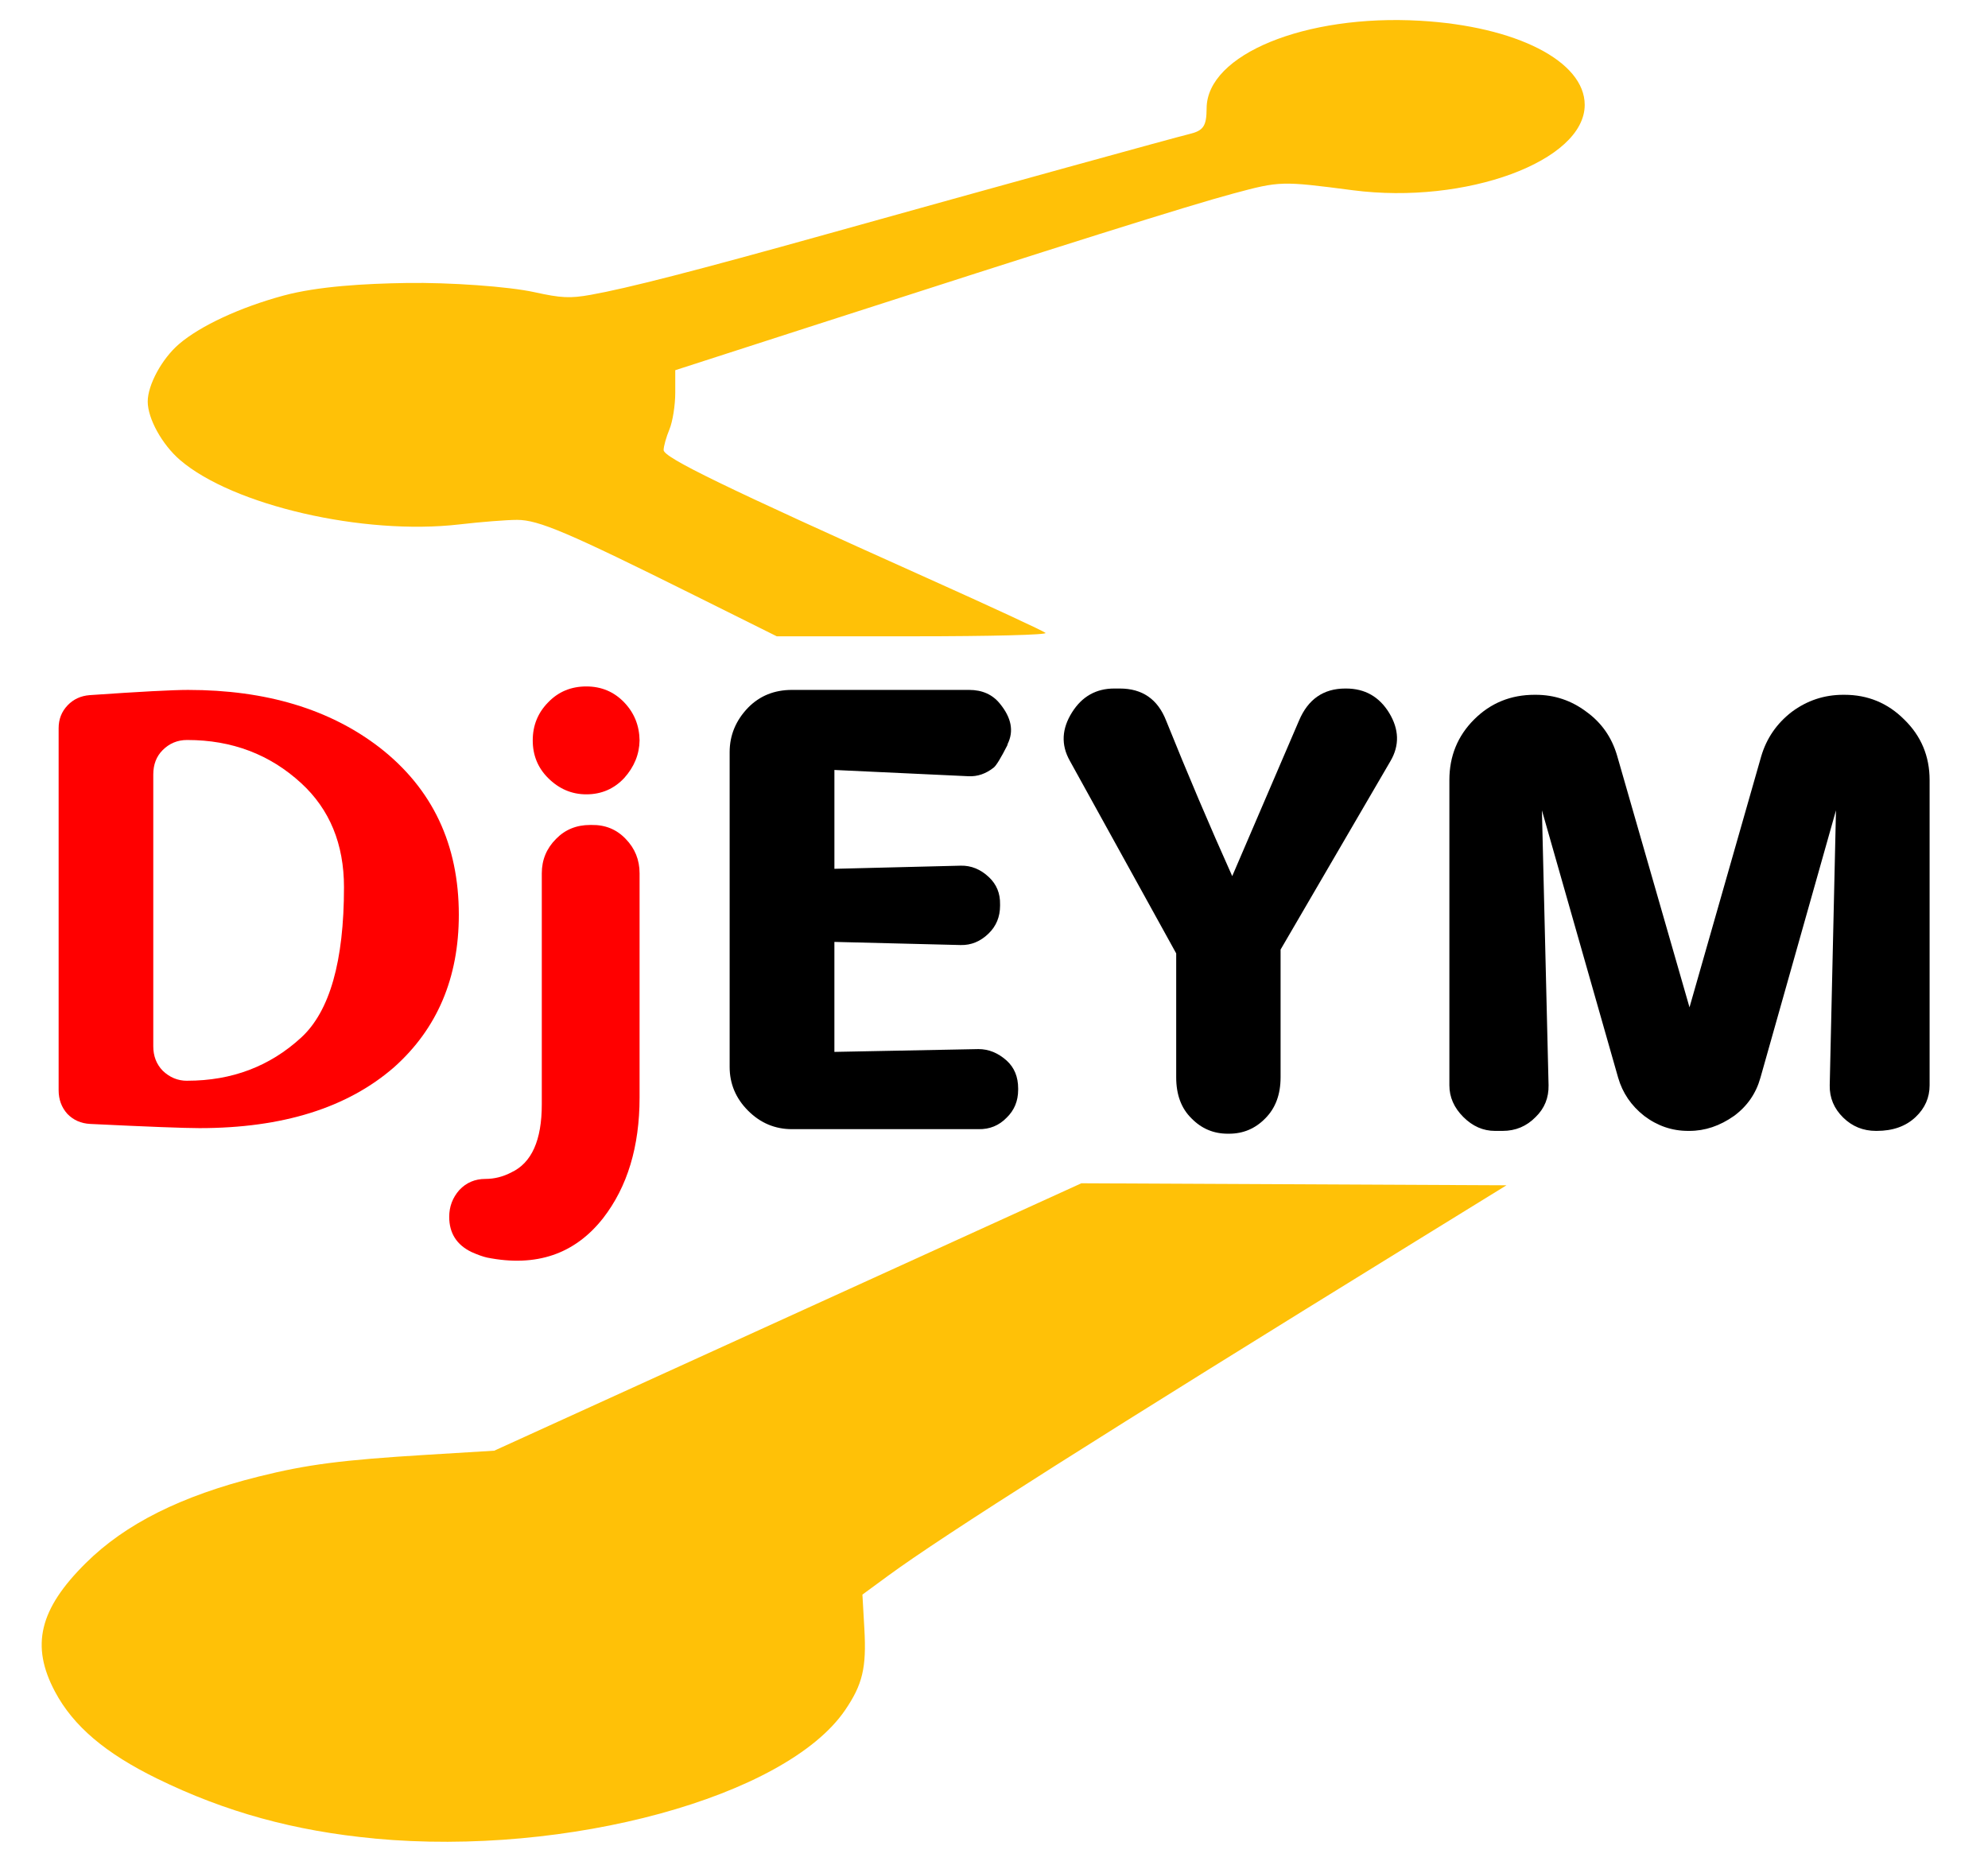 <svg width="100" height="94" version="1.1" viewBox="0 0 138.78 128.26" xmlns="http://www.w3.org/2000/svg">
 <g stroke-width="1.009">
  <path d="m13.057 74.339q-0.972 0-1.701-0.705-0.656-0.68-0.656-1.701v-18.973q0-1.045 0.656-1.701 0.705-0.705 1.701-0.705h0.024q4.664 0 7.944 3.012 2.988 2.745 2.988 7.264 0 7.75-2.988 10.494-3.28 3.012-7.944 3.012zm-6.802-26.916q-0.923 0.073-1.53 0.705-0.632 0.656-0.632 1.603v25.265q0 0.972 0.607 1.652 0.632 0.656 1.603 0.705 6.025 0.292 7.628 0.292 8.697 0 13.58-4.251 4.519-4.033 4.519-10.641 0-7.361-5.514-11.661-5.223-4.033-13.386-4.033-1.628 0-6.875 0.364z" fill="#f00" style="font-feature-settings:normal;font-variant-caps:normal;font-variant-ligatures:normal;font-variant-numeric:normal"/>
  <path d="m44.648 75.506q0 5.15-2.551 8.43-2.964 3.765-8.09 2.745-0.437-0.097-1.093-0.389-1.555-0.753-1.555-2.454 0-1.069 0.705-1.871 0.729-0.777 1.822-0.777 0.947 0 1.822-0.462 2.114-0.996 2.114-4.737v-16.13q0-1.409 0.996-2.405 0.947-0.972 2.381-0.972h0.097q1.433-0.024 2.381 0.972 0.972 0.996 0.972 2.405zm-1.069-22.301q-1.069 1.142-2.648 1.142-1.53 0-2.672-1.142-1.069-1.069-1.069-2.624t1.069-2.648q1.069-1.117 2.672-1.117 1.579 0 2.648 1.117 1.045 1.093 1.069 2.648-0.024 1.458-1.069 2.624z" fill="#f00" style="font-feature-settings:normal;font-variant-caps:normal;font-variant-ligatures:normal;font-variant-numeric:normal"/>
  <path d="m58.248 72.324v-7.677l8.819 0.219q1.093 0.024 1.944-0.802 0.802-0.777 0.802-1.944v-0.097q0.024-1.142-0.777-1.895-0.875-0.826-1.968-0.802l-8.819 0.219v-6.899l9.353 0.437q0.947 0.049 1.773-0.607 0.267-0.219 0.947-1.555l0.024-0.097q0.656-1.336-0.534-2.794-0.777-0.972-2.162-0.972h-12.365q-1.846 0-3.061 1.239-1.288 1.336-1.288 3.11v21.961q0 1.773 1.288 3.061t3.061 1.288h13.021q1.166 0.024 1.968-0.802 0.802-0.777 0.802-1.944v-0.097q0-1.215-0.802-1.944-0.899-0.802-1.968-0.802z" style="font-feature-settings:normal;font-variant-caps:normal;font-variant-ligatures:normal;font-variant-numeric:normal"/>
  <path d="m82.109 65.449-7.434-13.459q-0.923-1.652 0.17-3.377 1.045-1.652 2.939-1.652h0.389q2.356 0 3.231 2.235 2.259 5.612 4.616 10.859l4.664-10.859q0.947-2.235 3.231-2.235h0.049q1.968 0 3.012 1.701 1.045 1.725 0.097 3.353l-7.677 13.167v8.916q0 1.798-1.069 2.867-1.045 1.069-2.526 1.069h-0.097q-1.482 0-2.526-1.069-1.069-1.045-1.069-2.867z" style="font-feature-settings:normal;font-variant-caps:normal;font-variant-ligatures:normal;font-variant-numeric:normal"/>
  <path d="m107.64 55.464 5.32 18.657q0.462 1.603 1.822 2.672 1.385 1.045 3.061 1.045h0.097q1.628 0 3.11-1.045 1.385-1.02 1.846-2.672l5.272-18.657-0.437 19.192q-0.024 1.312 0.947 2.259 0.947 0.923 2.284 0.923h0.049q1.7 0 2.721-0.972 0.972-0.923 0.972-2.211v-21.305q0-2.502-1.773-4.227-1.725-1.725-4.178-1.725h-0.073q-1.992 0-3.595 1.19-1.579 1.215-2.138 3.11l-5.004 17.515-5.053-17.564q-0.559-1.919-2.138-3.061-1.579-1.19-3.547-1.19h-0.073q-2.502 0-4.227 1.725t-1.725 4.227v21.305q0 1.239 0.972 2.211t2.211 0.972h0.534q1.36 0 2.308-0.972 0.923-0.899 0.899-2.211z" style="font-feature-settings:normal;font-variant-caps:normal;font-variant-ligatures:normal;font-variant-numeric:normal"/>
 </g>
 <g fill="#aad400">
  <path d="m26.154 127.23c-5.597-0.523-10.433-1.855-15.182-4.181-3.626-1.776-5.854-3.671-7.13-6.066-1.713-3.214-1.103-5.761 2.15-8.983 2.765-2.738 6.654-4.684 12.063-6.035 3.376-0.844 5.799-1.157 11.732-1.519l4.716-0.287 40.987-18.665 29.676 0.141-6.335 3.905c-21.926 13.517-32.999 20.536-36.832 23.348l-1.794 1.316 0.136 2.394c0.155 2.71-0.124 3.882-1.349 5.675-4.138 6.056-19.388 10.217-32.84 8.96zm22.294-86.788c-8.8-4.378-10.851-5.25-12.345-5.252-0.707-8.4e-4 -2.527 0.142-4.045 0.318-6.688 0.774-15.803-1.329-19.488-4.495-1.252-1.076-2.258-2.893-2.258-4.081 0-1.165 0.998-2.999 2.187-4.016 1.488-1.274 4.258-2.559 7.278-3.378 2.427-0.658 5.727-0.839 8.613-0.883 2.98-0.047 7.115 0.245 8.918 0.642 1.867 0.411 2.489 0.441 3.926 0.185 2.561-0.456 7.295-1.673 16.466-4.233 11.689-3.262 24.363-6.76 25.316-6.987 0.997-0.237 1.212-0.555 1.217-1.802 0.016-3.754 6.881-6.569 14.898-6.109 6.72 0.386 11.496 2.825 11.496 5.872 0 3.927-8.306 6.984-16.189 5.959-4.993-0.649-5.071-0.647-8.34 0.229-3.11 0.834-11.934 3.609-29.414 9.251l-9.545 3.081v1.578c0 0.868-0.183 2.015-0.406 2.55-0.223 0.535-0.406 1.185-0.406 1.446 0 0.522 4.234 2.579 18.414 8.941 4.394 1.971 8.104 3.691 8.246 3.821 0.148 0.136-3.792 0.237-9.253 0.237h-9.51z" fill="#ffc107" stroke-width=".271"/>
 </g>
</svg>
